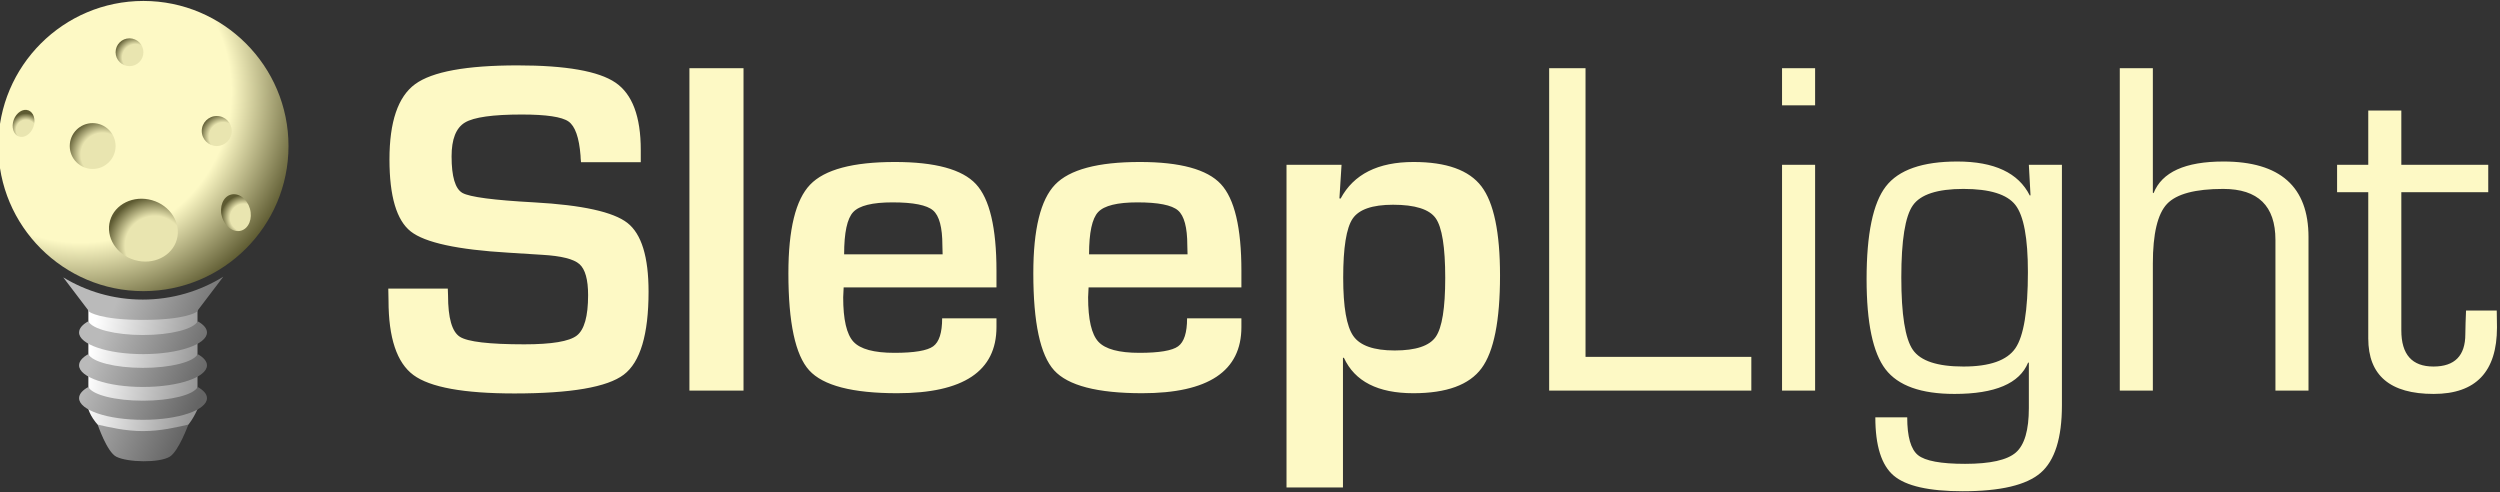 <?xml version="1.0" encoding="UTF-8"?>
<svg width="503px" height="99px" viewBox="0 0 503 99" version="1.1" xmlns="http://www.w3.org/2000/svg" xmlns:xlink="http://www.w3.org/1999/xlink">
    <rect x="0" y="0" width="503" height="99" fill="#333333" stroke="none"/>
    <!-- Generator: Sketch 43.2 (39069) - http://www.bohemiancoding.com/sketch -->
    <title>title</title>
    <desc>Created with Sketch.</desc>
    <defs>
        <linearGradient x1="1.796%" y1="33.29%" x2="100%" y2="52.414%" id="linearGradient-1">
            <stop stop-color="#FFFFFF" offset="0%"></stop>
            <stop stop-color="#A3A3A3" offset="87.567%"></stop>
            <stop stop-color="#969696" offset="100%"></stop>
        </linearGradient>
        <linearGradient x1="21.153%" y1="37.88%" x2="83.921%" y2="68.548%" id="linearGradient-2">
            <stop stop-color="#BABABA" offset="0%"></stop>
            <stop stop-color="#646464" offset="100%"></stop>
        </linearGradient>
        <radialGradient cx="28.253%" cy="31.2%" fx="28.253%" fy="31.2%" r="79.055%" id="radialGradient-3">
            <stop stop-color="#FDF9C5" offset="0%"></stop>
            <stop stop-color="#FDF9C5" offset="65.871%"></stop>
            <stop stop-color="#5D5A31" offset="100%"></stop>
        </radialGradient>
        <radialGradient cx="28.253%" cy="31.2%" fx="28.253%" fy="31.2%" r="79.055%" id="radialGradient-4">
            <stop stop-color="#E9E5B0" offset="0%"></stop>
            <stop stop-color="#E9E5B0" offset="60.017%"></stop>
            <stop stop-color="#5D5A31" offset="100%"></stop>
        </radialGradient>
        <radialGradient cx="28.253%" cy="31.2%" fx="28.253%" fy="31.2%" r="79.055%" gradientTransform="translate(0.283,0.312),scale(0.898,1),rotate(32.15),translate(-0.283,-0.312)" id="radialGradient-5">
            <stop stop-color="#E9E5B0" offset="0%"></stop>
            <stop stop-color="#E9E5B0" offset="60.017%"></stop>
            <stop stop-color="#5D5A31" offset="100%"></stop>
        </radialGradient>
        <radialGradient cx="28.253%" cy="31.2%" fx="28.253%" fy="31.2%" r="79.055%" gradientTransform="translate(0.283,0.312),scale(1,0.777),rotate(42.041),translate(-0.283,-0.312)" id="radialGradient-6">
            <stop stop-color="#E9E5B0" offset="0%"></stop>
            <stop stop-color="#E9E5B0" offset="60.017%"></stop>
            <stop stop-color="#5D5A31" offset="100%"></stop>
        </radialGradient>
        <radialGradient cx="28.253%" cy="31.2%" fx="28.253%" fy="31.2%" r="79.055%" gradientTransform="translate(0.283,0.312),scale(1,0.751),rotate(42.992),translate(-0.283,-0.312)" id="radialGradient-7">
            <stop stop-color="#E9E5B0" offset="0%"></stop>
            <stop stop-color="#E9E5B0" offset="60.017%"></stop>
            <stop stop-color="#5D5A31" offset="100%"></stop>
        </radialGradient>
    </defs>
    <g id="Page-1" stroke="none" stroke-width="1" fill="none" fill-rule="evenodd">
        <g id="title">
            <g id="Group-2" transform="translate(-0.478, 0.163)">
                <g id="Group" transform="translate(13.172, 55.491)">
                    <path d="M5.087,6.101 L27.045,6.101 L27.045,26.651 C27.045,26.651 25.863,29.553 24.138,30.853 C22.414,32.152 10.443,33.033 8.009,30.853 C5.576,28.672 5.087,26.651 5.087,26.651 L5.087,6.101 Z" id="Rectangle-2" fill="url(#linearGradient-1)"></path>
                    <path d="M32.24,0.013 L26.858,7.099 C26.858,7.099 24.768,8.709 16.083,8.709 C7.398,8.709 5.305,7.099 5.305,7.099 L0.032,0.153 C4.699,2.988 10.173,4.622 16.022,4.622 C21.966,4.622 27.523,2.934 32.24,0.013 Z M25.2,29.777 C25.2,29.777 23.241,35.155 21.456,36.238 C19.327,37.526 12.969,37.382 10.709,36.238 C8.813,35.28 6.964,29.777 6.964,29.777 C9.284,30.302 12.515,31.082 16.083,31.082 C19.647,31.082 22.871,30.302 25.2,29.777 Z M27.073,8.985 C28.26,9.638 28.948,10.415 28.948,11.242 C28.948,13.646 23.188,15.595 16.082,15.595 C8.968,15.595 3.214,13.644 3.214,11.242 C3.214,10.415 3.895,9.638 5.084,8.985 C5.828,10.55 10.471,11.75 16.082,11.75 C21.682,11.75 26.325,10.549 27.073,8.985 Z M27.073,15.595 C28.26,16.247 28.948,17.024 28.948,17.851 C28.948,20.254 23.188,22.202 16.082,22.202 C8.968,22.202 3.214,20.254 3.214,17.851 C3.214,17.026 3.895,16.247 5.084,15.595 C5.828,17.161 10.471,18.36 16.082,18.36 C21.682,18.36 26.325,17.161 27.073,15.595 Z M27.073,22.202 C28.258,22.855 28.948,23.634 28.948,24.457 C28.948,25.65 27.515,26.743 25.2,27.531 C22.871,28.326 19.647,28.813 16.082,28.813 C12.514,28.813 9.283,28.324 6.962,27.531 C4.647,26.743 3.216,25.65 3.216,24.457 C3.216,23.632 3.9,22.855 5.082,22.202 C5.831,23.769 10.47,24.967 16.082,24.967 C21.686,24.967 26.324,23.769 27.073,22.202 Z" id="Combined-Shape" fill="url(#linearGradient-2)"></path>
                </g>
                <g id="moon" transform="translate(0.139, 0.028)">
                    <path d="M29.193,0 C13.096,0 0,13.095 0,29.193 C0,45.291 13.096,58.386 29.193,58.386 C45.29,58.386 58.386,45.29 58.386,29.193 C58.386,13.096 45.29,0 29.193,0 Z" id="Path" fill="url(#radialGradient-3)"></path>
                    <path d="M18.985,24.581 C16.442,24.581 14.373,26.65 14.373,29.193 C14.373,31.736 16.442,33.805 18.985,33.805 C21.528,33.805 23.597,31.736 23.597,29.193 C23.597,26.65 21.528,24.581 18.985,24.581 Z" id="Path" fill="url(#radialGradient-4)" style="mix-blend-mode: darken;" transform="translate(18.985, 29.193) scale(-1, -1) translate(-18.985, -29.193) "></path>
                    <path d="M26.395,7.523 C24.852,7.523 23.597,8.778 23.597,10.321 C23.597,11.864 24.852,13.119 26.395,13.119 C27.938,13.119 29.193,11.864 29.193,10.321 C29.193,8.778 27.938,7.523 26.395,7.523 Z" id="Path-Copy" fill="url(#radialGradient-4)" style="mix-blend-mode: darken;" transform="translate(26.395, 10.321) scale(-1, -1) translate(-26.395, -10.321) "></path>
                    <path d="M43.955,23.149 C42.288,23.149 40.933,24.504 40.933,26.171 C40.933,27.838 42.288,29.193 43.955,29.193 C45.621,29.193 46.977,27.837 46.977,26.171 C46.977,24.504 45.621,23.149 43.955,23.149 Z" id="Path-Copy-2" fill="url(#radialGradient-4)" style="mix-blend-mode: darken;" transform="translate(43.955, 26.171) scale(-1, -1) translate(-43.955, -26.171) "></path>
                    <path d="M29.193,39.848 C25.344,39.848 22.212,42.659 22.212,46.114 C22.212,49.569 25.344,52.38 29.193,52.38 C33.043,52.38 36.174,49.569 36.174,46.114 C36.174,42.659 33.043,39.848 29.193,39.848 Z" id="Path-Copy-3" fill="url(#radialGradient-5)" style="mix-blend-mode: darken;" transform="translate(29.193, 46.114) scale(-1, -1) rotate(16) translate(-29.193, -46.114) "></path>
                    <path d="M47.807,38.827 C46.193,38.827 44.88,40.517 44.88,42.595 C44.88,44.673 46.193,46.364 47.807,46.364 C49.42,46.364 50.733,44.673 50.733,42.595 C50.733,40.517 49.42,38.827 47.807,38.827 Z" id="Path-Copy-4" fill="url(#radialGradient-6)" style="mix-blend-mode: darken;" transform="translate(47.807, 42.595) scale(-1, -1) rotate(-16) translate(-47.807, -42.595) "></path>
                    <path d="M5.079,21.838 C3.92,21.838 2.977,23.093 2.977,24.636 C2.977,26.179 3.92,27.434 5.079,27.434 C6.238,27.434 7.181,26.179 7.181,24.636 C7.181,23.093 6.238,21.838 5.079,21.838 Z" id="Path-Copy-5" fill="url(#radialGradient-7)" style="mix-blend-mode: darken;" transform="translate(5.079, 24.636) scale(-1, -1) rotate(20) translate(-5.079, -24.636) "></path>
                </g>
            </g>
            <path d="M128.923,32.64 L116.9,32.64 C116.837,32.038 116.805,31.594 116.805,31.309 C116.52,27.666 115.712,25.377 114.381,24.442 C113.051,23.508 109.914,23.041 104.972,23.041 C99.143,23.041 95.333,23.579 93.543,24.656 C91.753,25.733 90.858,27.999 90.858,31.452 C90.858,35.539 91.587,37.994 93.044,38.818 C94.502,39.641 99.317,40.275 107.491,40.718 C117.154,41.257 123.403,42.635 126.238,44.853 C129.073,47.07 130.491,51.68 130.491,58.681 C130.491,67.299 128.828,72.867 125.501,75.385 C122.175,77.904 114.841,79.163 103.499,79.163 C93.298,79.163 86.526,77.928 83.184,75.457 C79.841,72.985 78.17,67.98 78.17,60.44 L78.123,58.064 L90.098,58.064 L90.146,59.442 C90.146,63.972 90.938,66.744 92.522,67.758 C94.106,68.772 98.43,69.279 105.495,69.279 C111.007,69.279 114.524,68.693 116.045,67.52 C117.565,66.348 118.326,63.64 118.326,59.394 C118.326,56.258 117.748,54.175 116.591,53.145 C115.435,52.116 112.94,51.49 109.107,51.268 L102.311,50.84 C92.046,50.239 85.488,48.813 82.637,46.564 C79.786,44.314 78.36,39.483 78.36,32.07 C78.36,24.498 80.079,19.453 83.516,16.934 C86.954,14.415 93.82,13.156 104.117,13.156 C113.875,13.156 120.448,14.312 123.838,16.625 C127.228,18.938 128.923,23.452 128.923,30.169 L128.923,32.64 Z M149.595,13.726 L149.595,78.593 L138.712,78.593 L138.712,13.726 L149.595,13.726 Z M189.56,64.051 L200.49,64.051 L200.49,65.81 C200.49,74.68 193.837,79.116 180.531,79.116 C171.502,79.116 165.594,77.579 162.806,74.506 C160.018,71.433 158.624,64.923 158.624,54.975 C158.624,46.136 160.081,40.196 162.996,37.154 C165.91,34.113 171.597,32.592 180.056,32.592 C188.166,32.592 193.599,34.073 196.356,37.036 C199.112,39.998 200.49,45.819 200.49,54.5 L200.49,57.826 L169.744,57.826 C169.68,58.84 169.649,59.505 169.649,59.822 C169.649,64.289 170.338,67.267 171.716,68.756 C173.094,70.245 175.842,70.99 179.961,70.99 C183.953,70.99 186.55,70.554 187.754,69.683 C188.958,68.811 189.56,66.934 189.56,64.051 Z M189.655,51.173 L189.608,49.367 C189.608,45.756 188.982,43.411 187.731,42.334 C186.479,41.257 183.763,40.718 179.581,40.718 C175.525,40.718 172.888,41.368 171.668,42.667 C170.449,43.966 169.839,46.801 169.839,51.173 L189.655,51.173 Z M238.84,64.051 L249.77,64.051 L249.77,65.81 C249.77,74.68 243.117,79.116 229.811,79.116 C220.782,79.116 214.873,77.579 212.085,74.506 C209.297,71.433 207.903,64.923 207.903,54.975 C207.903,46.136 209.361,40.196 212.275,37.154 C215.19,34.113 220.877,32.592 229.335,32.592 C237.446,32.592 242.879,34.073 245.635,37.036 C248.391,39.998 249.77,45.819 249.77,54.5 L249.77,57.826 L219.023,57.826 C218.96,58.84 218.928,59.505 218.928,59.822 C218.928,64.289 219.617,67.267 220.995,68.756 C222.374,70.245 225.122,70.99 229.24,70.99 C233.232,70.99 235.83,70.554 237.034,69.683 C238.238,68.811 238.84,66.934 238.84,64.051 Z M238.935,51.173 L238.887,49.367 C238.887,45.756 238.262,43.411 237.01,42.334 C235.759,41.257 233.042,40.718 228.86,40.718 C224.805,40.718 222.168,41.368 220.948,42.667 C219.728,43.966 219.118,46.801 219.118,51.173 L238.935,51.173 Z M258.846,33.163 L269.919,33.163 L269.491,39.911 L269.729,39.958 C272.358,35.048 277.253,32.592 284.413,32.592 C291.034,32.592 295.588,34.232 298.075,37.511 C300.562,40.79 301.805,46.769 301.805,55.45 C301.805,64.511 300.57,70.72 298.099,74.078 C295.628,77.437 291.05,79.116 284.365,79.116 C277.237,79.116 272.58,76.74 270.394,71.987 L270.204,71.987 L270.204,98.077 L258.846,98.077 L258.846,33.163 Z M280.278,41.194 C276.128,41.194 273.419,42.128 272.152,43.997 C270.885,45.867 270.251,49.827 270.251,55.878 C270.251,61.77 270.932,65.683 272.295,67.615 C273.657,69.548 276.429,70.514 280.611,70.514 C284.856,70.514 287.612,69.596 288.88,67.758 C290.147,65.921 290.78,61.976 290.78,55.925 C290.78,49.716 290.139,45.708 288.856,43.902 C287.573,42.097 284.714,41.194 280.278,41.194 Z M319.008,13.726 L319.008,71.797 L352.368,71.797 L352.368,78.593 L311.69,78.593 L311.69,13.726 L319.008,13.726 Z M365.199,13.726 L365.199,21.187 L358.546,21.187 L358.546,13.726 L365.199,13.726 Z M365.199,33.163 L365.199,78.593 L358.546,78.593 L358.546,33.163 L365.199,33.163 Z M414.859,33.163 L414.859,81.539 C414.859,88.129 413.433,92.659 410.582,95.13 C407.73,97.601 402.503,98.837 394.9,98.837 C388.12,98.837 383.495,97.792 381.023,95.701 C378.552,93.61 377.317,89.697 377.317,83.963 L383.732,83.963 C383.732,87.86 384.453,90.394 385.894,91.566 C387.336,92.738 390.496,93.325 395.375,93.325 C400.444,93.325 403.849,92.564 405.592,91.043 C407.334,89.523 408.206,86.545 408.206,82.109 L408.206,72.985 L408.063,72.938 C406.352,77.151 401.41,79.258 393.236,79.258 C386.52,79.258 381.895,77.603 379.36,74.292 C376.826,70.982 375.558,64.939 375.558,56.163 C375.558,47.07 376.849,40.853 379.431,37.511 C382.013,34.168 386.805,32.497 393.807,32.497 C401.252,32.497 406.115,34.778 408.396,39.34 L408.538,39.293 L408.206,33.163 L414.859,33.163 Z M395.042,38.01 C389.815,38.01 386.425,39.111 384.873,41.312 C383.32,43.514 382.544,48.338 382.544,55.783 C382.544,63.291 383.32,68.162 384.873,70.395 C386.425,72.629 389.815,73.746 395.042,73.746 C400.333,73.746 403.818,72.518 405.497,70.063 C407.176,67.608 408.015,62.499 408.015,54.737 C408.015,47.894 407.176,43.395 405.497,41.241 C403.818,39.087 400.333,38.01 395.042,38.01 Z M433.154,13.726 L433.154,38.77 L433.297,38.865 C434.976,34.62 439.665,32.497 447.363,32.497 C458.768,32.497 464.471,37.566 464.471,47.704 L464.471,78.593 L457.818,78.593 L457.818,48.274 C457.818,41.431 454.317,38.01 447.316,38.01 C441.676,38.01 437.906,39.016 436.006,41.027 C434.105,43.039 433.154,47.039 433.154,53.026 L433.154,78.593 L426.501,78.593 L426.501,13.726 L433.154,13.726 Z M500.634,33.163 L500.634,38.675 L483.147,38.675 L483.147,66.475 C483.147,71.322 485.301,73.746 489.61,73.746 C493.886,73.746 496.025,71.576 496.025,67.235 L496.072,65.002 L496.167,62.483 L502.345,62.483 L502.393,65.857 C502.393,74.791 498.148,79.258 489.657,79.258 C480.881,79.258 476.494,75.536 476.494,68.091 L476.494,38.675 L470.221,38.675 L470.221,33.163 L476.494,33.163 L476.494,22.233 L483.147,22.233 L483.147,33.163 L500.634,33.163 Z" id="SleepLight" fill="#FDF9C5"></path>
        </g>
    </g>
</svg>